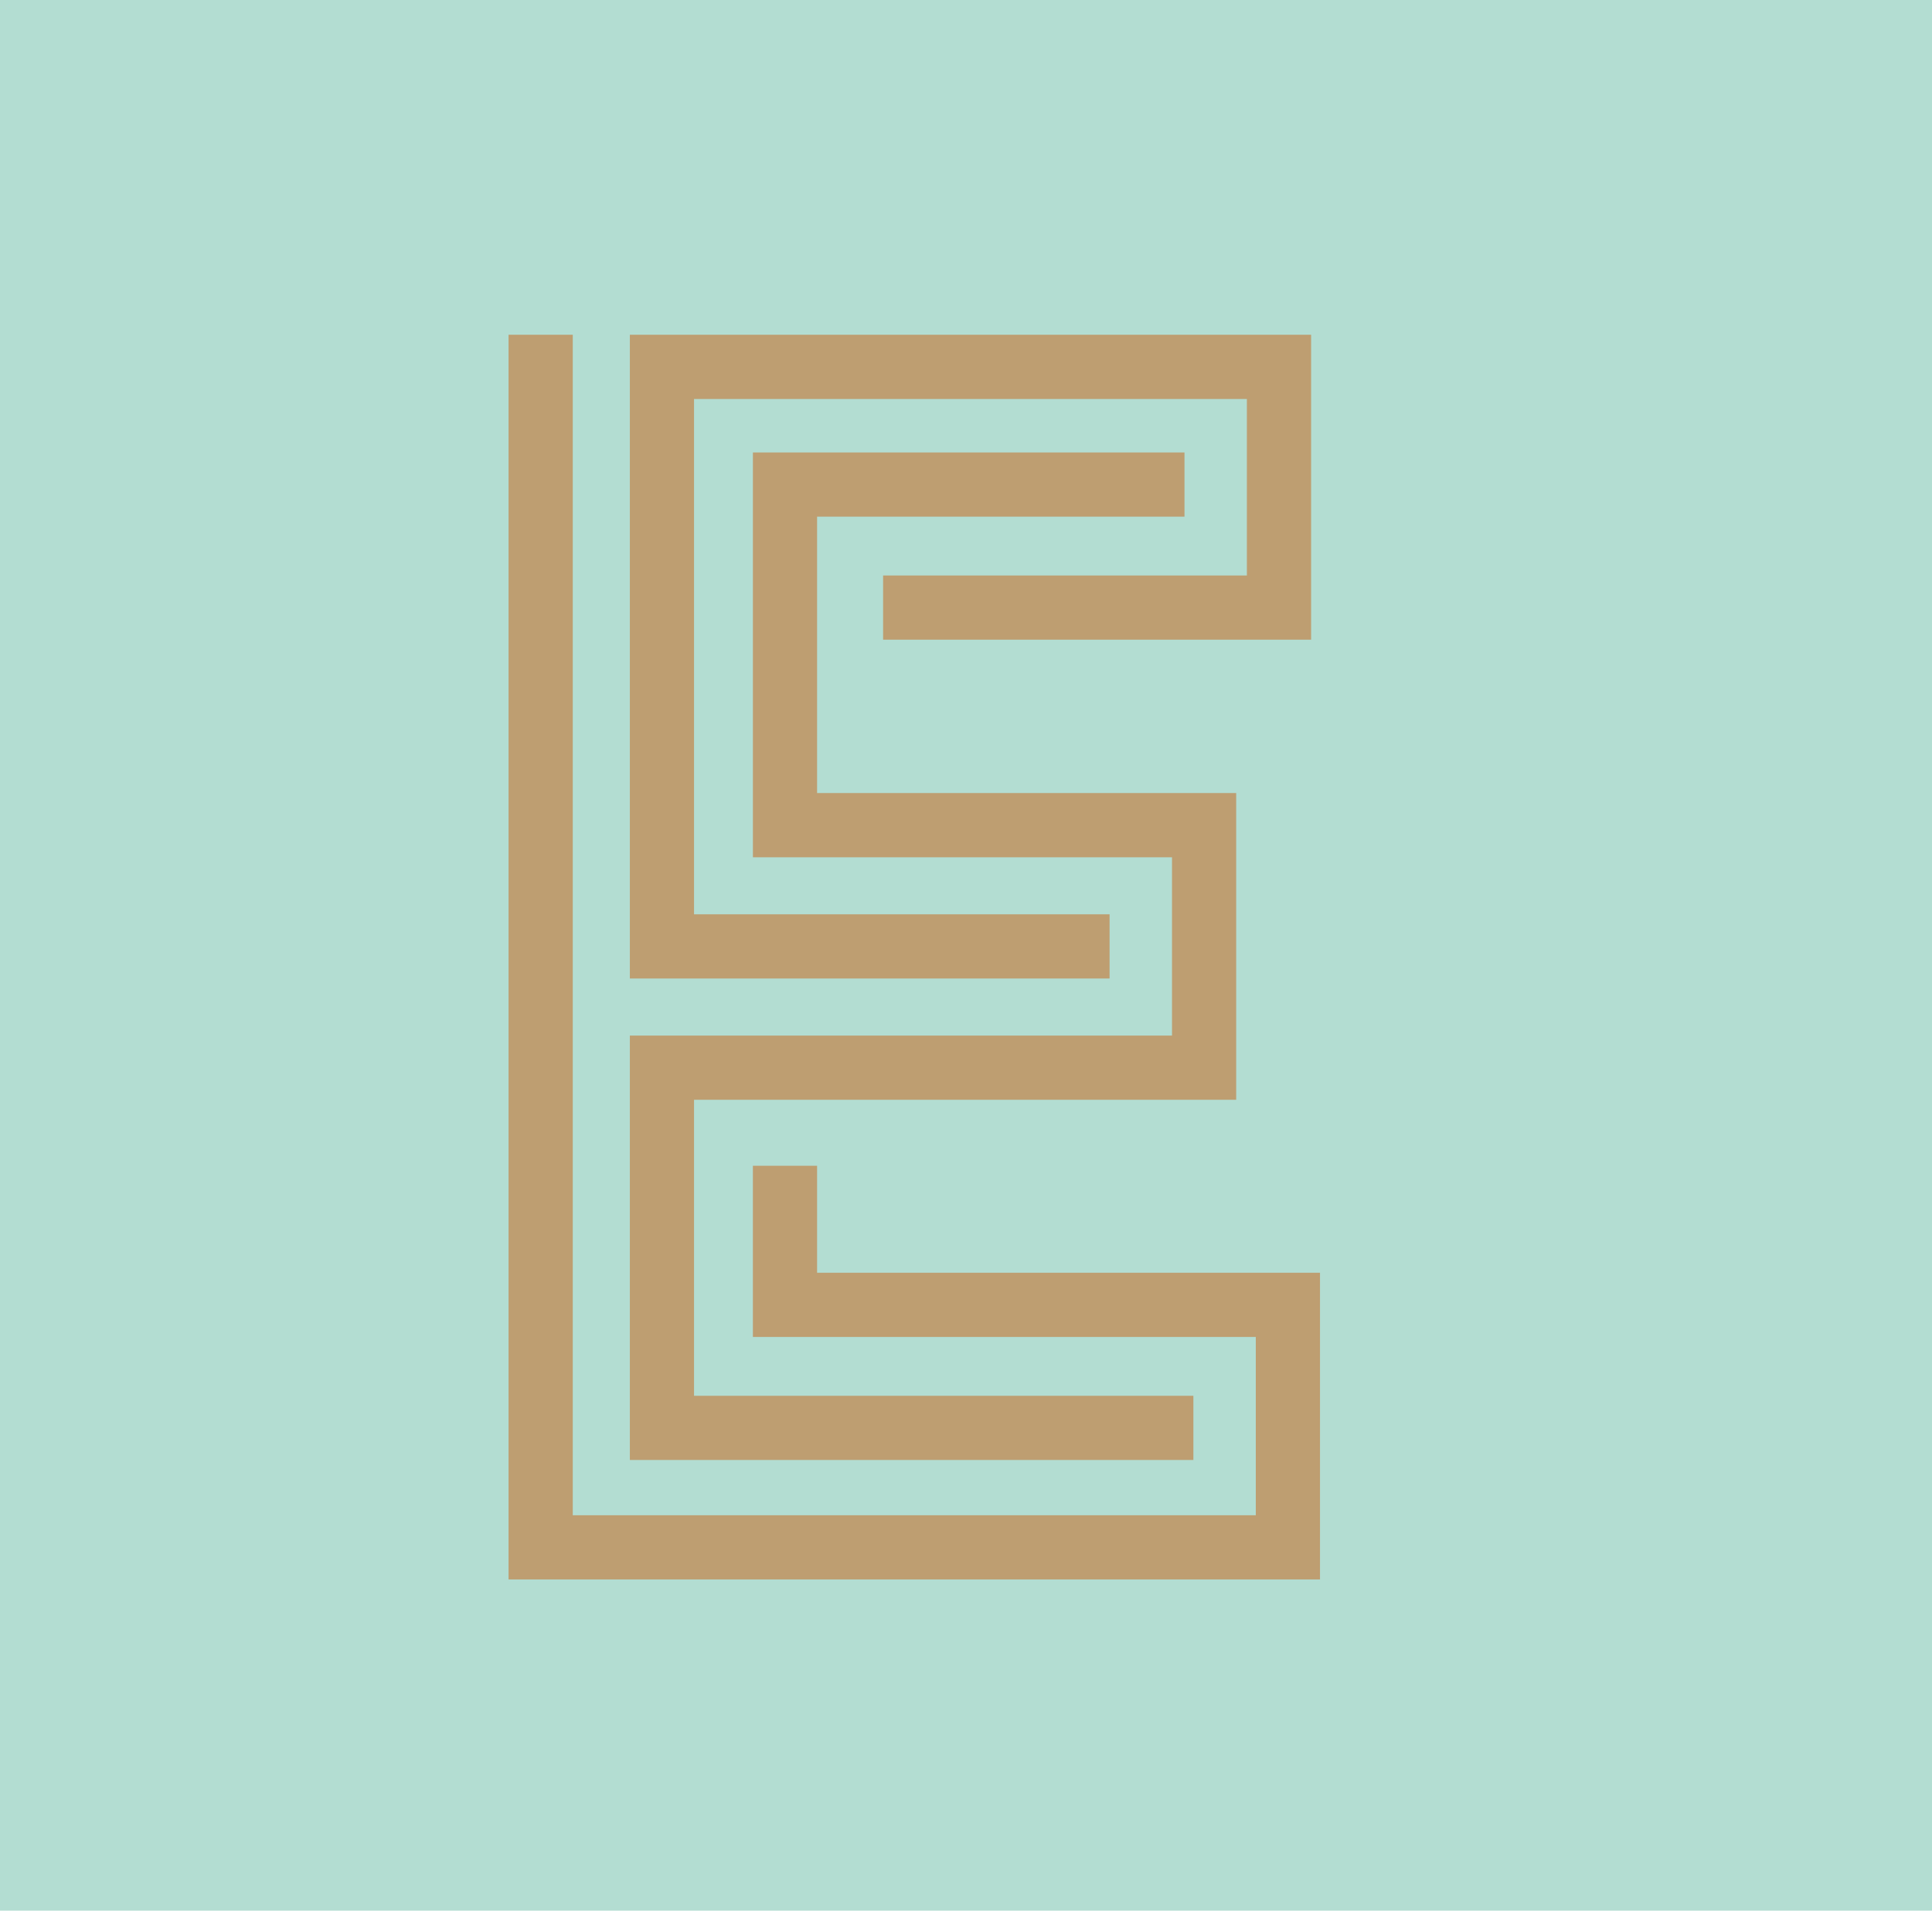 <?xml version="1.0" encoding="utf-8"?>
<!-- Generator: Adobe Illustrator 16.0.0, SVG Export Plug-In . SVG Version: 6.00 Build 0)  -->
<!DOCTYPE svg PUBLIC "-//W3C//DTD SVG 1.1//EN" "http://www.w3.org/Graphics/SVG/1.1/DTD/svg11.dtd">
<svg version="1.1" id="Layer_1" xmlns="http://www.w3.org/2000/svg" xmlns:xlink="http://www.w3.org/1999/xlink" x="0px" y="0px"
	 width="91px" height="90px" viewBox="0 0 91 90" enable-background="new 0 0 91 90" xml:space="preserve">
<rect fill="#B3DDD2" width="91" height="90"/>
<g>
	<path fill="#BE9E71" d="M62.174,59.952V74.4h-38.22V15.769h3.024v55.607H59.15v-8.399H35.462v-8.064h3.024v5.04H62.174z
		 M52.263,43.068v3.024H29.667V15.769h32.088v14.364h-20.16v-3.024H58.73v-8.315H32.69v24.275H52.263z M56.21,65.748v3.024H29.667
		V48.78h25.536v-8.399h-19.74V21.313h20.328v3.023H38.486v13.021h19.74v14.448H32.69v13.943H56.21z"/>
</g>
</svg>
